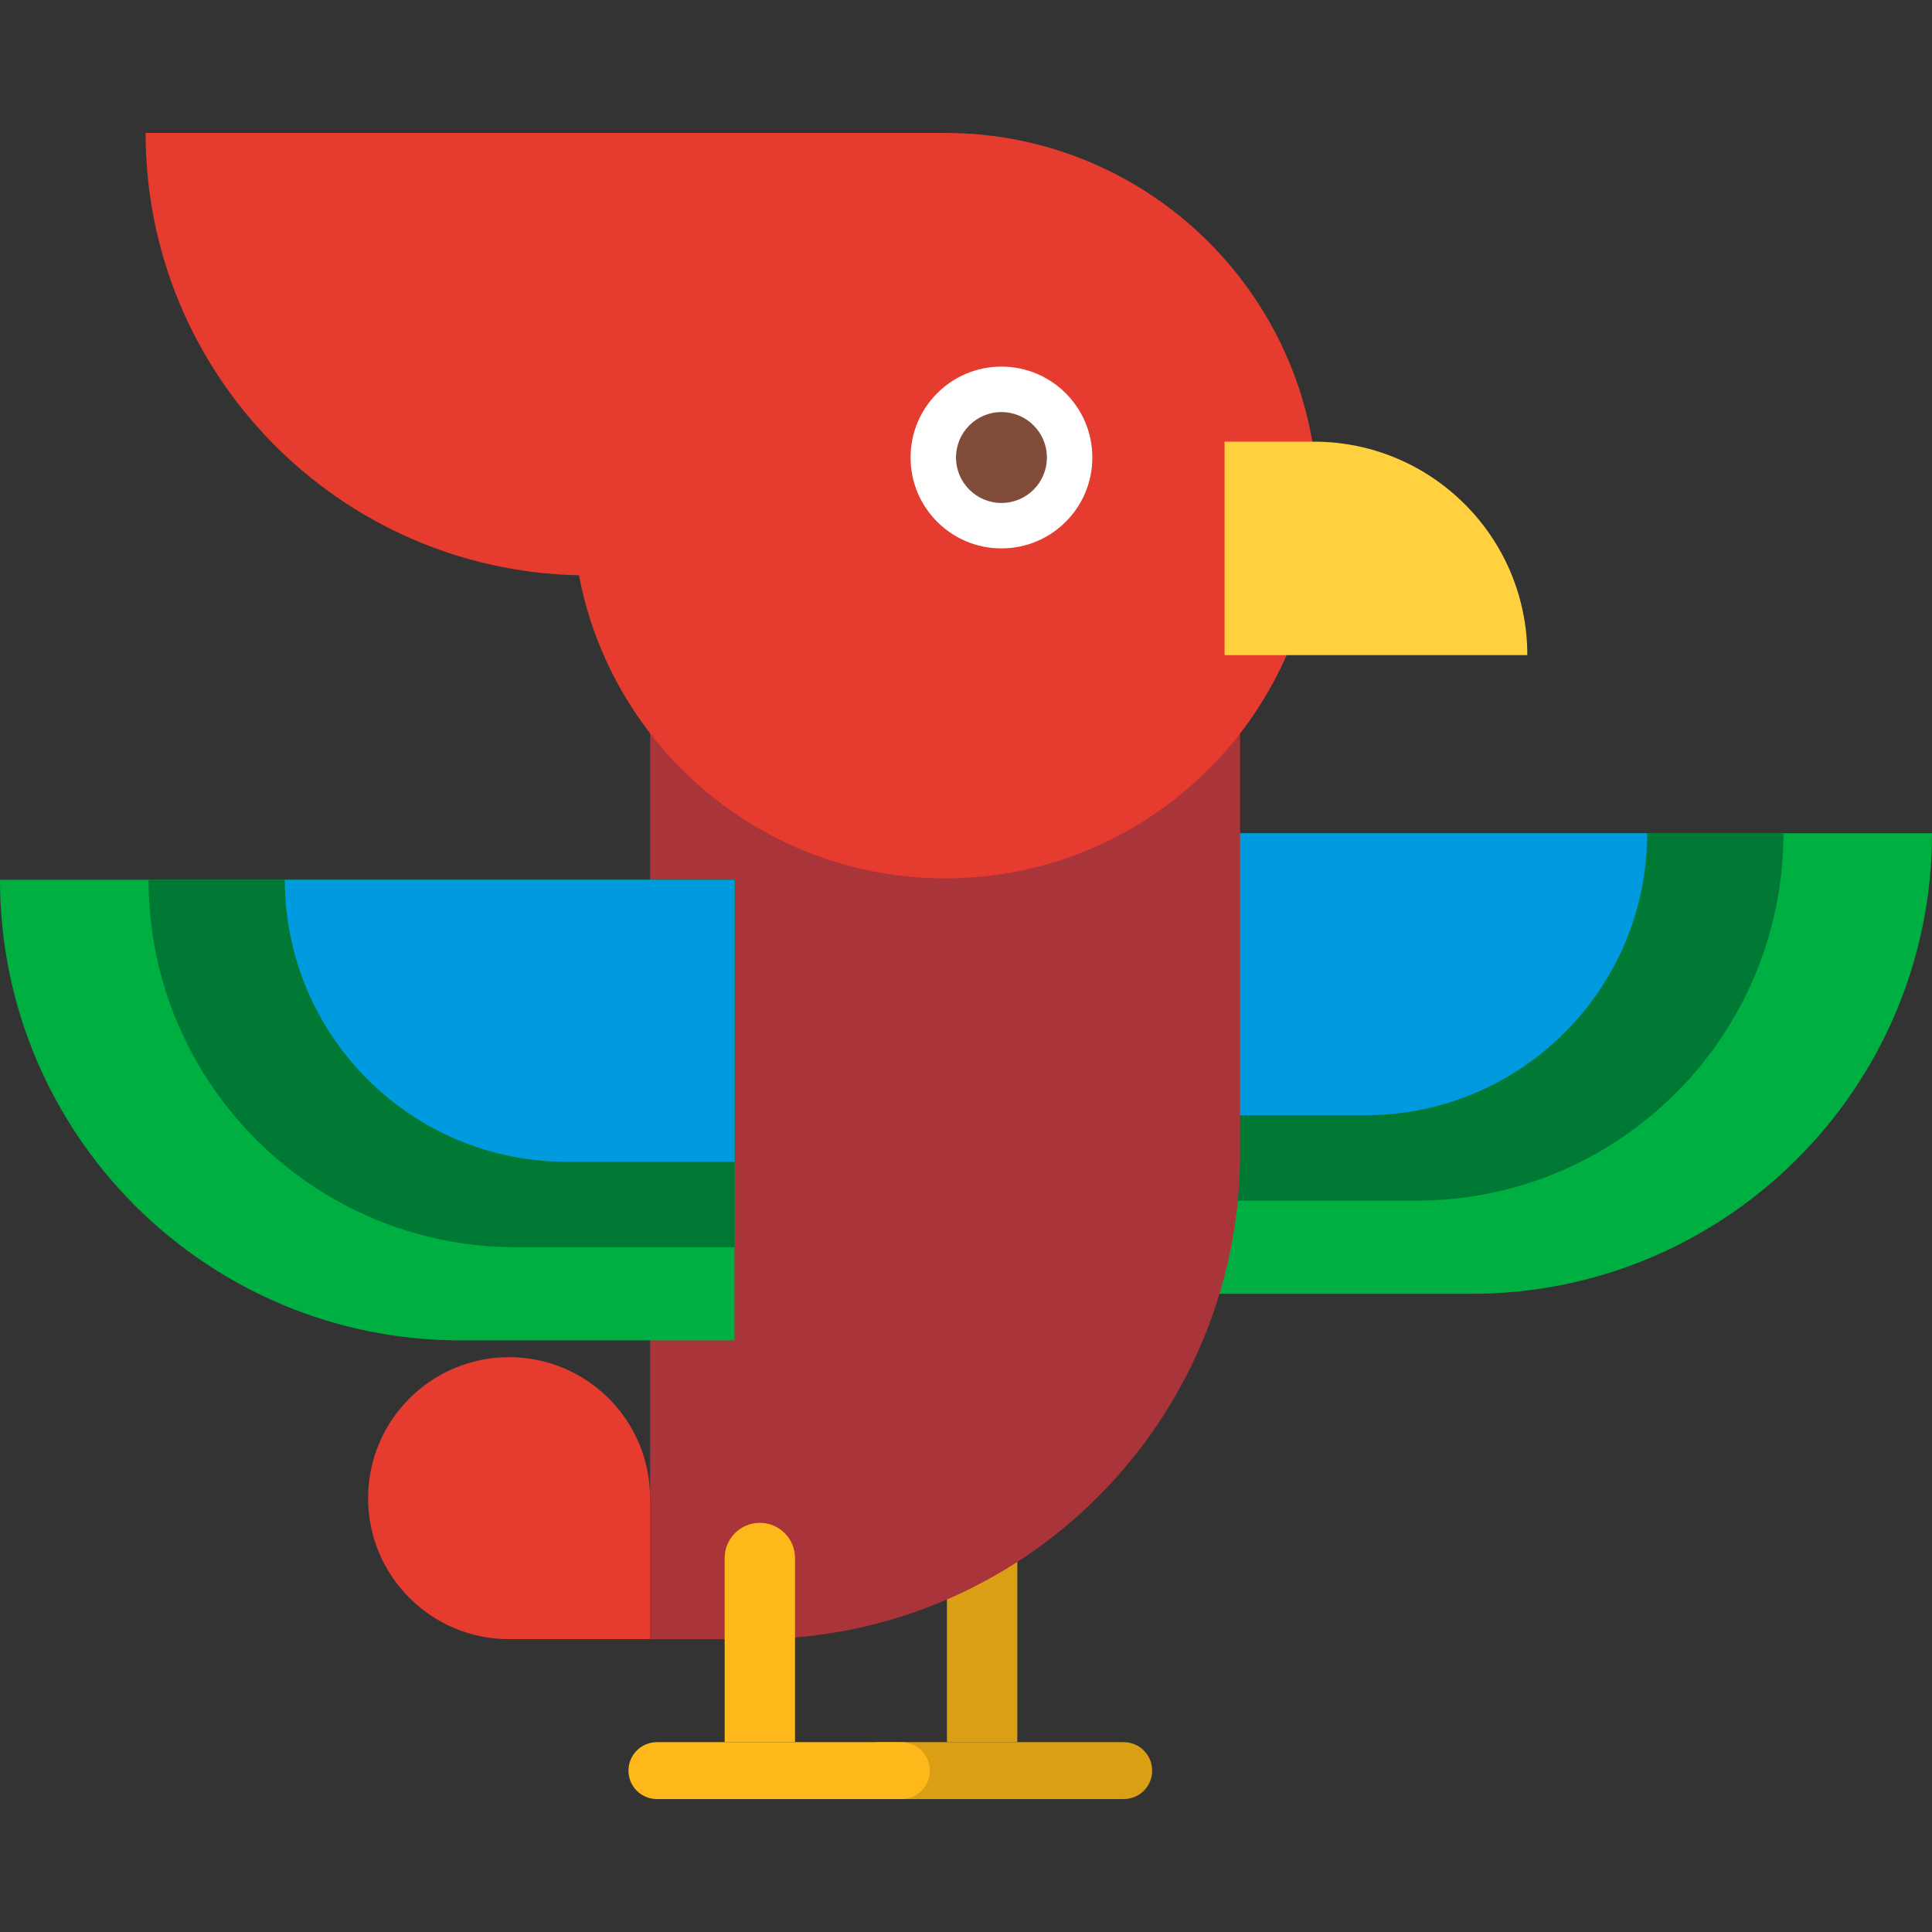 <?xml version="1.0" encoding="iso-8859-1"?>
<!-- Generator: Adobe Illustrator 19.0.0, SVG Export Plug-In . SVG Version: 6.00 Build 0)  -->
<svg version="1.1" id="Capa_1" xmlns="http://www.w3.org/2000/svg" xmlns:xlink="http://www.w3.org/1999/xlink" x="0px" y="0px"
	 viewBox="0 0 238.613 238.613" style="enable-background:new 0 0 238.613 238.613;" xml:space="preserve">
<rect x="0" y="0" width="238.613" height="238.613" fill="#333333" stroke="none"/>
<g>
	<g>
		<path style="fill:#DB9F15;" d="M125.642,215.167h-8.688v-22.743c0-2.398,1.945-4.344,4.344-4.344h0.001
			c2.398,0,4.344,1.945,4.344,4.345V215.167z"/>
		<path style="fill:#DB9F15;" d="M138.786,222.195h-30.202c-1.94,0-3.514-1.573-3.514-3.514l0,0c0-1.941,1.573-3.514,3.514-3.514
			h30.202c1.94,0,3.513,1.573,3.513,3.514l0,0C142.299,220.621,140.727,222.195,138.786,222.195z"/>
	</g>
	<g>
		<path style="fill:#00AF41;" d="M238.613,102.911L238.613,102.911c0,31.416-25.468,56.883-56.883,56.883h-33.837v-56.883H238.613z"
			/>
		<path style="fill:#007934;" d="M220.266,102.911L220.266,102.911c0,25.063-20.317,45.379-45.379,45.379h-26.993v-45.379H220.266z"
			/>
		<path style="fill:#009BDE;" d="M203.436,102.911L203.436,102.911c0,19.234-15.592,34.826-34.826,34.826h-20.716v-34.826H203.436z"
			/>
	</g>
	<path style="fill:#A93439;" d="M80.287,82.263v120.182h12.892c33.126,0,59.98-26.854,59.98-59.979V82.263H80.287z"/>
	<path style="fill:#E63C2F;" d="M116.729,16.419H17.982l0,0c0,29.809,23.864,54.027,53.528,54.631
		c4.029,21.311,22.735,37.432,45.218,37.432c25.422,0,46.031-20.609,46.031-46.032S142.15,16.419,116.729,16.419z"/>
	<g>
		<path style="fill:#00AF41;" d="M0,108.664L0,108.664c0,31.415,25.468,56.883,56.883,56.883H90.72v-56.883H0z"/>
		<path style="fill:#007934;" d="M18.348,108.664L18.348,108.664c0,25.061,20.317,45.378,45.379,45.378H90.72v-45.378H18.348z"/>
		<path style="fill:#009BDE;" d="M35.178,108.664L35.178,108.664c0,19.233,15.592,34.826,34.826,34.826H90.72v-34.826H35.178z"/>
	</g>
	<g>
		<circle style="fill:#FFFFFF;" cx="123.685" cy="56.505" r="11.226"/>
		<circle style="fill:#814C3A;" cx="123.685" cy="56.505" r="5.613"/>
	</g>
	<path style="fill:#FFD13F;" d="M162.267,54.548h-11.025v26.365h37.39v0C188.631,66.352,176.827,54.548,162.267,54.548z"/>
	<path style="fill:#E63C2F;" d="M62.874,167.618c-9.617,0-17.413,7.796-17.413,17.413c0,9.617,7.796,17.413,17.413,17.413h17.413
		v-17.413C80.287,175.414,72.491,167.618,62.874,167.618z"/>
	<g>
		<path style="fill:#FFB819;" d="M98.188,215.167H89.5v-22.743c0-2.398,1.945-4.344,4.345-4.344l0,0
			c2.398,0,4.344,1.945,4.344,4.345V215.167z"/>
		<path style="fill:#FFB819;" d="M111.333,222.195H81.131c-1.94,0-3.513-1.573-3.513-3.514l0,0c0-1.941,1.572-3.514,3.513-3.514
			h30.202c1.94,0,3.514,1.573,3.514,3.514l0,0C114.847,220.621,113.273,222.195,111.333,222.195z"/>
	</g>
</g>
<g>
</g>
<g>
</g>
<g>
</g>
<g>
</g>
<g>
</g>
<g>
</g>
<g>
</g>
<g>
</g>
<g>
</g>
<g>
</g>
<g>
</g>
<g>
</g>
<g>
</g>
<g>
</g>
<g>
</g>
</svg>

